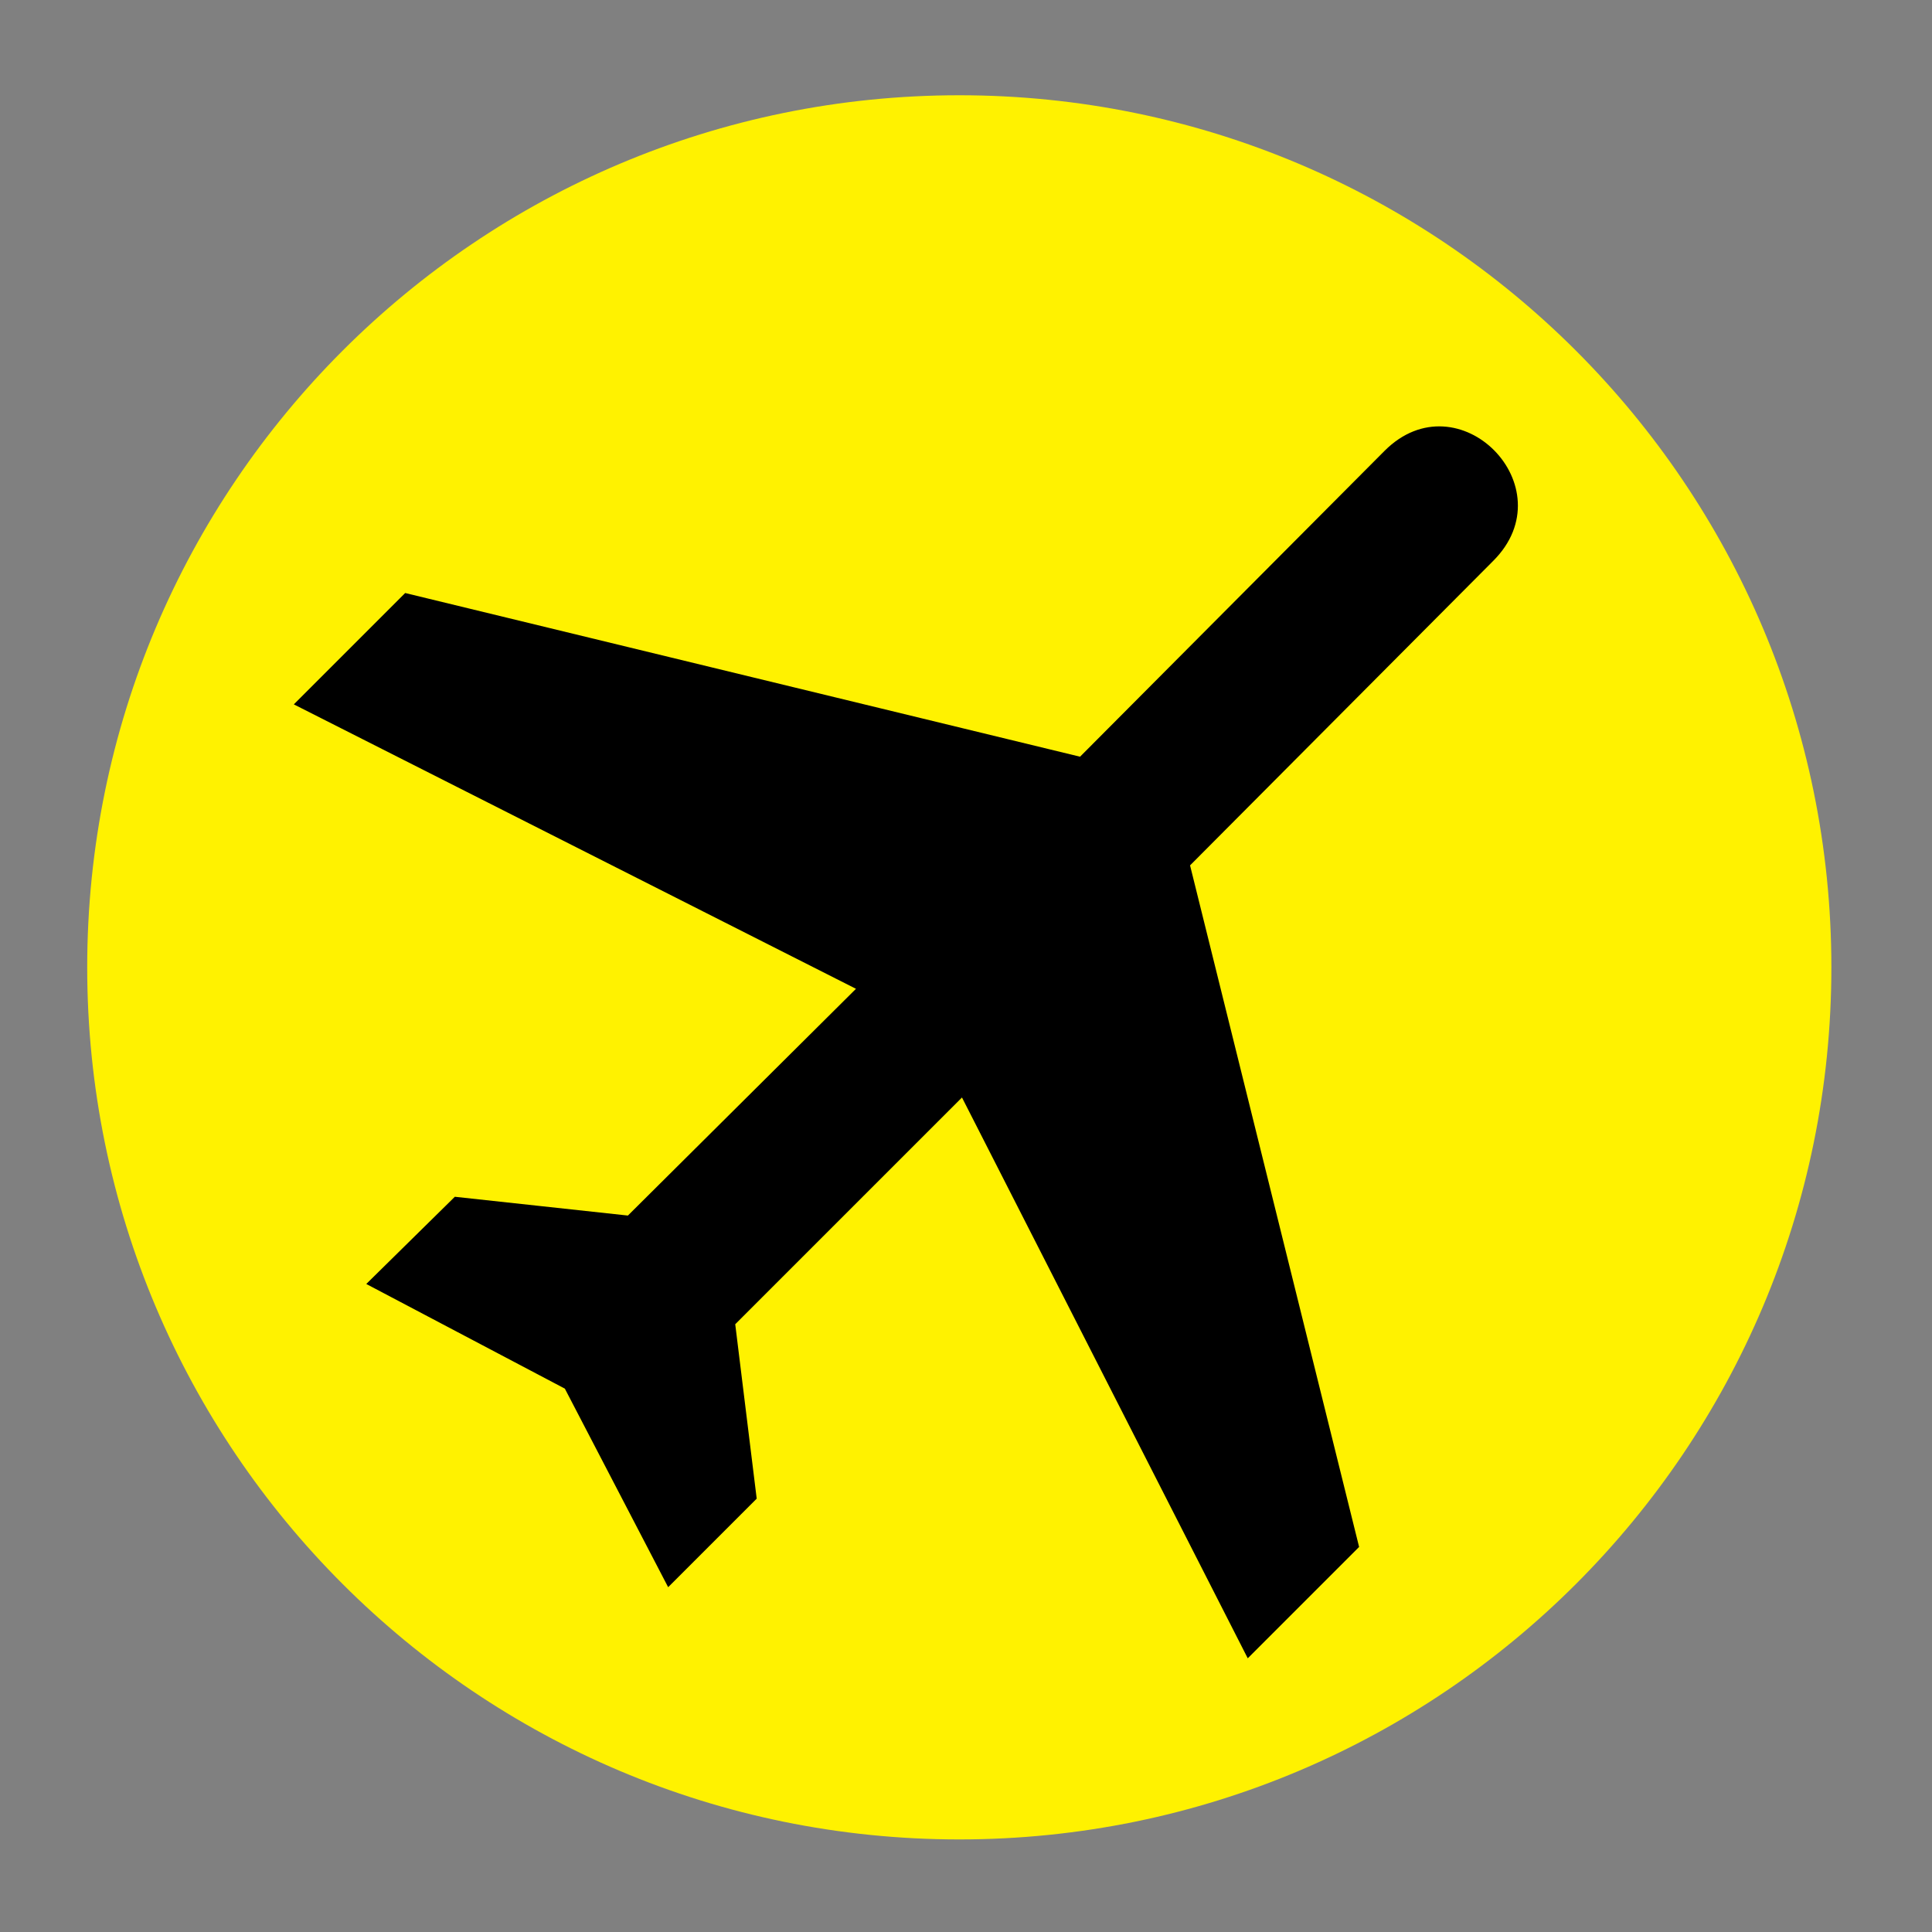 <?xml version="1.0" encoding="utf-8"?>
<!-- Generator: Adobe Illustrator 28.1.0, SVG Export Plug-In . SVG Version: 6.00 Build 0)  -->
<svg width="20" height="20" version="1.1" id="Layer_1" xmlns="http://www.w3.org/2000/svg" xmlns:xlink="http://www.w3.org/1999/xlink" x="0px" y="0px"
	 viewBox="0 0 144 144" style="enable-background:new 0 0 144 144;" xml:space="preserve">
<rect x="0" y="0" width="144" height="144" fill="#808080" stroke="none"/>
<style type="text/css">
	.st0{fill:#FFF200;}
</style>
<g>
	<path d="M72.5,135.6c-35,0-63.4-28.5-63.4-63.4S37.6,8.7,72.5,8.7S136,37.2,136,72.1S107.5,135.6,72.5,135.6z"/>
	<path class="st0" d="M71.5,137.1c-35.9,0-65-29.1-65-65s29.1-65,65-65s65,29.1,65,65S107.4,137.1,71.5,137.1z M111.3,41.8
		c5.5-5.5-2.6-13.7-8.1-8.2L80.5,56.4L30.2,44.2l-8.3,8.3l41.9,21.2L46.8,90.6l-12.9-1.4l-6.6,6.5l14.8,7.8l7.7,14.8l6.6-6.6
		l-1.6-13l16.9-16.9L93,123.6l8.3-8.3L88.7,64.5L111.3,41.8z"/>
</g>
</svg>
